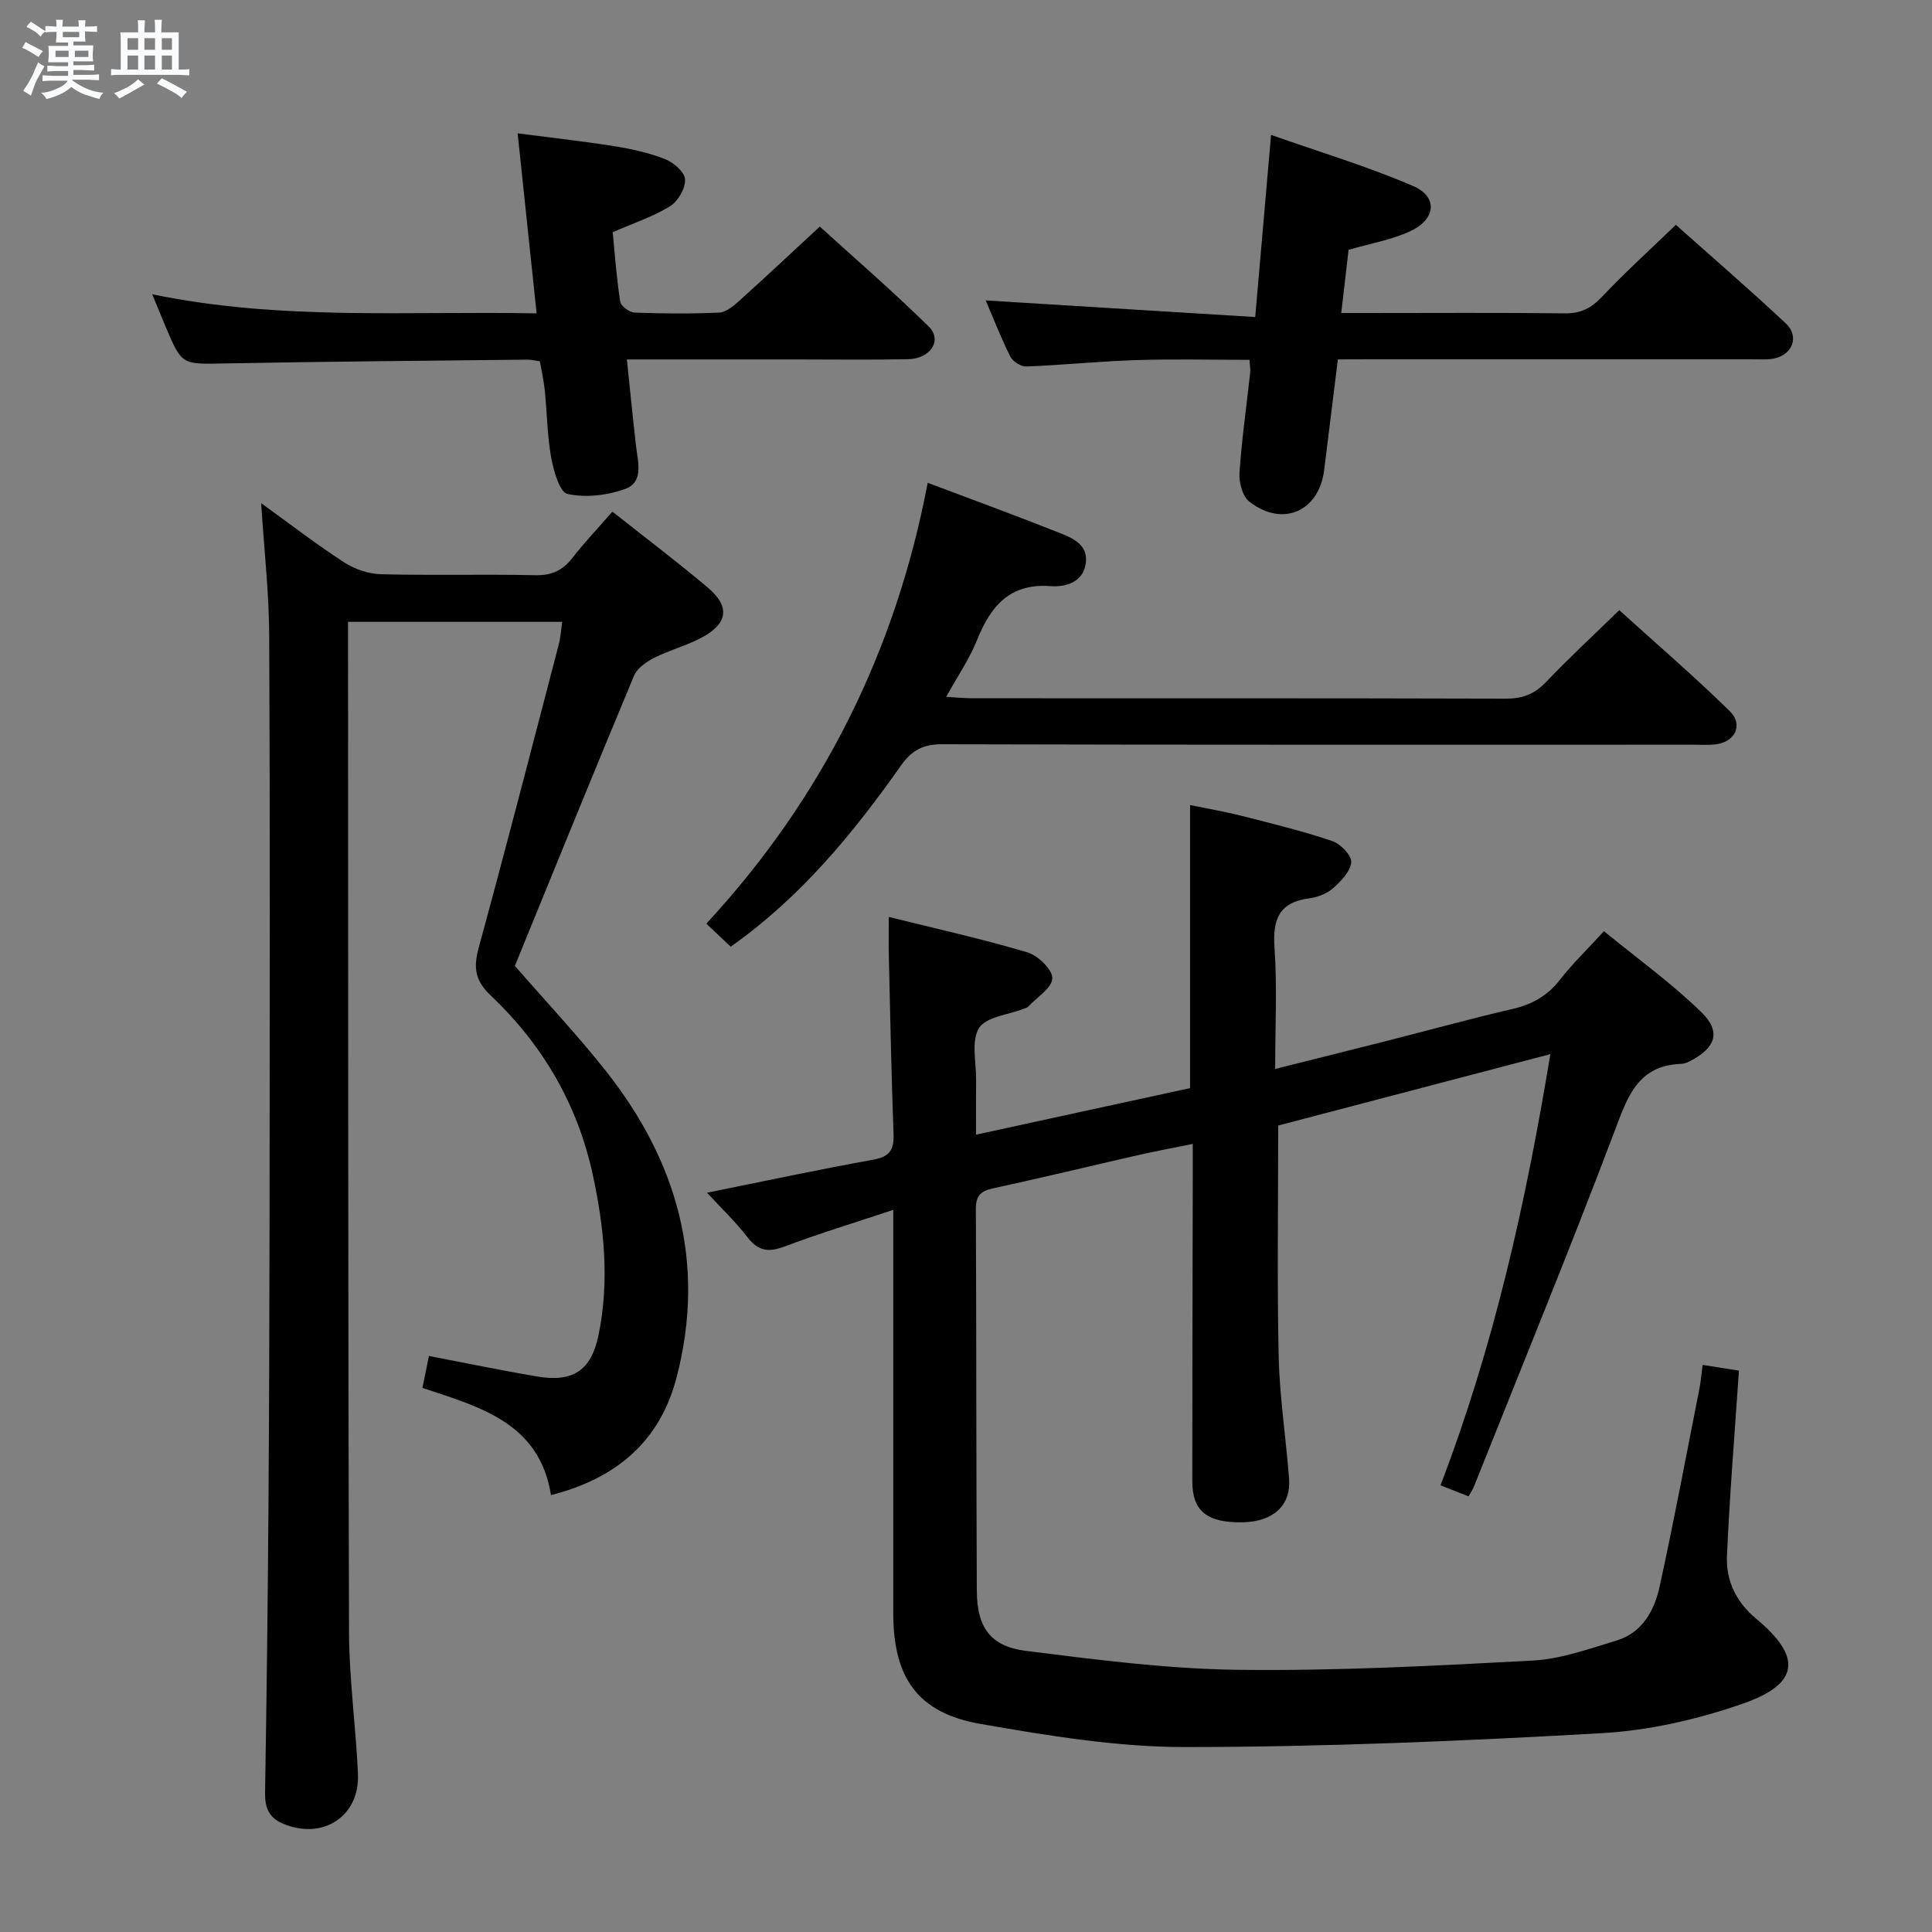 <svg enable-background="new 0 0 400 400" viewBox="0 0 400 400" xmlns="http://www.w3.org/2000/svg"><rect x="0" y="0" width="400" height="400" fill="#808080" stroke="none"/><path d="m6.8 9.5c.6.3 1.3.7 2.1 1.1-.4.4-.7.8-.9 1.2-.7-.4-1.3-.8-1.8-1.1s-1.1-.6-1.6-.8c.2-.4.5-.8.7-1.2.4.2.8.5 1.5.8zm.9 6.9c-.3.6-.5 1.1-.7 1.7s-.4 1.1-.6 1.7c-.6-.4-1.1-.7-1.6-1 .7-1 1.2-1.8 1.5-2.4.3-.5.6-1.1.8-1.7.3-.6.5-1.2.8-1.8.3.3.8.6 1.3.8-.7 1.3-1.2 2.2-1.5 2.7zm.1-11c.4.3 1 .7 1.7 1.1-.5.2-.8.6-1.1 1.1-.5-.6-1-1-1.4-1.2s-.9-.6-1.5-.8c.2-.4.5-.7.9-1.1.5.3.9.6 1.4.9zm10.5 13.1c1 .4 2 .6 3.1.7-.4.4-.7.8-.8 1.3-.9-.2-1.9-.6-3-.9-1-.4-2-.9-2.8-1.6-.5.4-1.1.9-1.9 1.3s-1.9.9-3.3 1.2c-.1-.3-.5-.8-1.1-1.3 1 0 2.1-.3 3.2-.8 1.2-.5 1.9-1 2.3-1.7h-3.2c-.4 0-1 0-2 .1v-1.2c1 0 1.7.1 2 .1h3.3v-1h-2.3c-.2 0-.9 0-2 .1v-1.2c1.2 0 1.9.1 2 .1h2.3v-.8h-4.1c0-.7.1-1.2.1-1.6 0-.5 0-1.1-.1-1.8h4.1v-.7h-2.5c0-.6.1-1.1.1-1.6v-.6h-.5c-.4 0-1 0-1.8.1v-1.3c1.2 0 1.9.1 2.1.1h.2c0-.3 0-.8-.1-1.4h1.4c0 .6-.1 1-.1 1.4h3.4c0-.4 0-.8-.1-1.3h1.5c0 .4-.1.9-.1 1.3.7 0 1.5 0 2.5-.1v1.2c-1 0-1.8-.1-2.5-.1v.6c0 .3 0 .8.1 1.5h-2.5v.8h4.1c0 .7-.1 1.3-.1 1.8s0 1 .1 1.5h-4.1v.8h1.4c.8 0 1.8 0 2.9-.1v1.2c-1 0-1.9-.1-2.8-.1h-1.5v1h3.2c.3 0 1 0 2.1-.1v1.2c-1.1 0-1.8-.1-2.1-.1h-3.4l-.1.1c1.4 1 2.4 1.5 3.4 1.9zm-4.1-6.7v-1.3h-2.7v1.3zm2.2-4.1v-1.1h-3.4v1.1zm1.9 4.1v-1.3h-2.8v1.3z" fill="#fafbfc"/><path d="m37 6.7v2.3 5.4c1 0 1.8 0 2.2-.1v1.3c-.6 0-1.5-.1-2.5-.1h-11.9c-.7 0-1.3 0-1.8.1v-1.3c.5 0 1.1.1 2 .1v-5.2c0-1 0-1.8-.1-2.5h3.7c0-1.3 0-2.1-.1-2.5h1.5c0 .4-.1 1.3-.1 2.5h2.2c0-1.2 0-2.1-.1-2.6h1.5c0 .4-.1 1.3-.1 2.6zm-12.3 13.7c-.3-.4-.7-.8-1.1-1.1 1.1-.4 2.1-.9 2.9-1.3.8-.5 1.5-1 2.1-1.6.4.4.9.8 1.3 1.1-2.5 1.4-4.2 2.4-5.2 2.9zm3.9-10.1v-2.4h-2.2v2.4zm0 4.1v-2.9h-2.2v2.9zm3.5-4.1v-2.4h-2.2v2.4zm0 4.1v-2.9h-2.2v2.9zm.4 2.9 1-1.1c.6.3 1.4.7 2.5 1.3s2 1.1 2.7 1.5c-.4.4-.8.8-1.1 1.3-.8-.8-2.5-1.7-5.1-3zm3.1-7v-2.4h-2.1v2.4zm0 4.1v-2.9h-2.1v2.9z" fill="#fafbfc"/><g fill="#000001"><path d="m352.51 282.59c2.67.42 4.99.79 7.52 1.19-.89 13.21-1.94 25.78-2.48 38.37-.22 5.12 1.87 9.52 6.11 13.05 9.49 7.9 8.89 13.46-2.87 17.54-9.3 3.23-19.28 5.53-29.08 6.09-28.72 1.63-57.5 2.86-86.26 2.88-14.17.01-28.46-2.35-42.5-4.8-12.97-2.27-18.01-9.57-18.01-22.91-.01-25.66 0-51.33 0-76.99 0-1.82 0-3.64 0-6.52-7.91 2.63-15.29 4.87-22.49 7.58-3.29 1.24-5.44.99-7.66-1.88-2.5-3.23-5.49-6.09-8.41-9.25 11.82-2.38 23.09-4.8 34.42-6.84 3.38-.61 4.31-2.02 4.2-5.26-.45-12.31-.69-24.62-.98-36.93-.06-2.48-.01-4.96-.01-8.07 9.83 2.44 19.36 4.56 28.69 7.33 2.19.65 5.22 3.58 5.17 5.38-.06 2-3.19 3.93-5 5.86-.21.23-.58.32-.89.44-3.21 1.26-7.81 1.65-9.28 3.99-1.67 2.67-.57 7.08-.61 10.74-.04 3.64-.01 7.27-.01 11.34 15.24-3.31 29.93-6.51 44.31-9.64 0-19.62 0-38.72 0-58.6 3.46.71 7.12 1.33 10.7 2.24 6.27 1.59 12.56 3.13 18.68 5.19 1.72.58 4.04 2.91 3.98 4.35-.08 1.85-2.03 3.9-3.64 5.34-1.29 1.16-3.23 1.96-4.97 2.18-6.31.8-7.68 4.33-7.27 10.24.57 8.11.14 16.29.14 25.09 8.12-2.04 15.78-3.94 23.42-5.88 8.53-2.17 17.01-4.52 25.58-6.5 4.07-.94 7.29-2.66 9.89-6 2.54-3.27 5.55-6.17 9.18-10.14 6.81 5.58 13.93 10.7 20.14 16.74 4.19 4.07 3.01 7.38-2.25 10.13-.58.3-1.25.58-1.89.6-9.04.33-11.12 6.85-13.81 13.97-9.34 24.68-19.36 49.1-29.14 73.62-.23.58-.61 1.1-1.09 1.95-1.79-.7-3.42-1.34-5.8-2.28 11.01-28.75 17.66-58.38 22.74-89.27-19.33 5.07-38.02 9.97-56.34 14.78 0 16.26-.25 32.07.1 47.86.19 8.45 1.52 16.87 2.15 25.32.41 5.47-3.3 8.83-9.51 8.96-7.47.15-10.54-2.29-10.53-8.56.01-21.16.06-42.33.1-63.49 0-1.82 0-3.63 0-6.29-4.22.86-8.01 1.57-11.77 2.43-9.87 2.25-19.71 4.65-29.61 6.78-2.59.56-3.54 1.58-3.53 4.29.12 26.33.07 52.66.2 78.99.04 7.6 2.75 11.54 10.19 12.48 14.64 1.84 29.38 3.75 44.1 3.92 20.27.24 40.58-.83 60.84-1.92 5.84-.32 11.64-2.43 17.33-4.15 5.36-1.62 7.83-6.25 8.92-11.22 3-13.75 5.59-27.6 8.32-41.41.22-1.29.32-2.58.57-4.43z"/><path d="m54.07 104.18c5.8 4.18 11.31 8.43 17.13 12.22 2.2 1.43 5.09 2.42 7.69 2.49 10.66.27 21.33-.03 31.98.2 3.37.07 5.62-1 7.63-3.57 2.45-3.14 5.2-6.05 8.29-9.59 6.7 5.31 13.44 10.38 19.87 15.83 4.46 3.79 4.03 7.26-1.13 10.11-3.17 1.76-6.81 2.67-10.06 4.31-1.64.83-3.54 2.15-4.2 3.72-8.62 20.66-17.05 41.41-24.67 60.07 6.47 7.44 12.96 14.34 18.82 21.74 14.88 18.8 20.82 39.9 14.64 63.54-3.42 13.06-12.29 20.8-25.98 24.3-2.39-14.91-14.51-18.19-26.62-22.2.48-2.32.92-4.49 1.35-6.61 7.72 1.48 14.97 2.99 22.26 4.23 7.53 1.28 11.35-1.13 12.88-8.7 2.25-11.09 1.15-22.15-1.24-33.14-3.18-14.61-10.44-26.93-21.17-37.09-3.37-3.19-3.49-5.93-2.38-10.01 5.68-20.8 11.07-41.69 16.52-62.56.37-1.41.45-2.89.72-4.72-14.88 0-29.42 0-44.34 0v5.77c.04 67.81-.01 135.62.2 203.43.03 9.78 1.43 19.55 1.85 29.33.39 8.84-7.37 13.78-15.59 10.26-2.87-1.23-3.69-3.33-3.64-6.35.31-19.14.55-38.29.69-57.43.15-20.82.22-41.65.24-62.47.04-39.82.11-79.64-.07-119.46-.03-9.05-1.07-18.11-1.67-27.65z"/><path d="m151.28 196c-1.48-1.4-3.01-2.85-5.04-4.77 24.12-26.06 39.21-56.49 45.83-91.27 9.13 3.44 17.86 6.63 26.5 10.06 3 1.19 6.83 2.43 6.22 6.66-.54 3.8-4.05 4.91-7.29 4.67-8.41-.62-12.38 4.1-15.2 11.13-1.57 3.93-4.03 7.5-6.4 11.8 2.21.12 3.81.29 5.4.29 36.81.01 73.63-.03 110.44.08 3.43.01 5.93-.91 8.32-3.41 4.7-4.94 9.72-9.58 15.19-14.91 7.51 6.8 15.41 13.59 22.84 20.87 2.97 2.91 1.1 6.54-3.1 6.94-1.49.14-3 .04-4.5.04-51.81 0-103.61.05-155.42-.09-3.96-.01-6.3 1.24-8.55 4.43-9.9 14.04-20.75 27.26-35.24 37.48z"/><path d="m276.99 74.41c-.99 8.01-1.92 15.41-2.82 22.82-1.04 8.62-8.55 12.01-15.49 6.65-1.41-1.09-2.19-3.95-2.06-5.92.46-6.96 1.46-13.88 2.22-20.82.07-.64-.07-1.31-.15-2.64-7.82 0-15.59-.19-23.34.05-7.63.24-15.24 1.03-22.87 1.33-1.11.04-2.81-1.05-3.32-2.07-1.98-3.98-3.59-8.15-5.07-11.61 18.29 1.13 36.6 2.26 55.79 3.44 1.11-12.73 2.13-24.52 3.28-37.71 10.1 3.56 20.02 6.53 29.45 10.6 5.07 2.19 4.71 6.78-.47 9.26-3.82 1.83-8.18 2.55-12.93 3.94-.44 3.77-.93 8-1.52 13.08h5.3c13.67 0 27.33-.1 41 .07 3.32.04 5.48-1.1 7.72-3.47 4.79-5.07 9.98-9.77 15.26-14.86 7.47 6.65 15.26 13.39 22.78 20.42 2.89 2.7 1.31 6.64-2.67 7.3-1.46.24-2.99.12-4.49.12-26.33.01-52.66 0-79 0-1.98.02-3.97.02-6.6.02z"/><path d="m31.52 60.93c26.73 5.51 52.82 3.43 79.58 3.95-1.32-12.48-2.58-24.43-3.93-37.27 6.7.87 13.36 1.6 19.96 2.65 3.59.57 7.22 1.37 10.58 2.69 1.75.69 4.06 2.69 4.13 4.18.08 1.85-1.44 4.53-3.09 5.55-3.48 2.16-7.48 3.47-11.9 5.4.46 4.61.8 9.52 1.56 14.38.14.92 1.92 2.22 2.98 2.26 5.82.22 11.66.26 17.47 0 1.39-.06 2.9-1.28 4.05-2.31 5.45-4.9 10.78-9.91 16.82-15.5 7.02 6.39 15.02 13.29 22.55 20.69 2.87 2.82.4 6.67-4.24 6.77-7.82.16-15.65.05-23.48.05-11.3 0-22.6 0-34.77 0 .66 6.33 1.23 12.19 1.91 18.03.39 3.31 1.6 7.38-2.29 8.79-3.69 1.34-8.16 1.84-11.92 1.03-1.63-.35-2.88-4.82-3.38-7.58-.82-4.56-.85-9.25-1.32-13.88-.2-1.97-.65-3.91-1.02-6.01-.94-.13-1.73-.35-2.52-.34-20.96.23-41.92.39-62.87.79-8.72.16-8.71.4-12.14-7.72-.83-1.99-1.63-3.97-2.72-6.6z"/></g></svg>